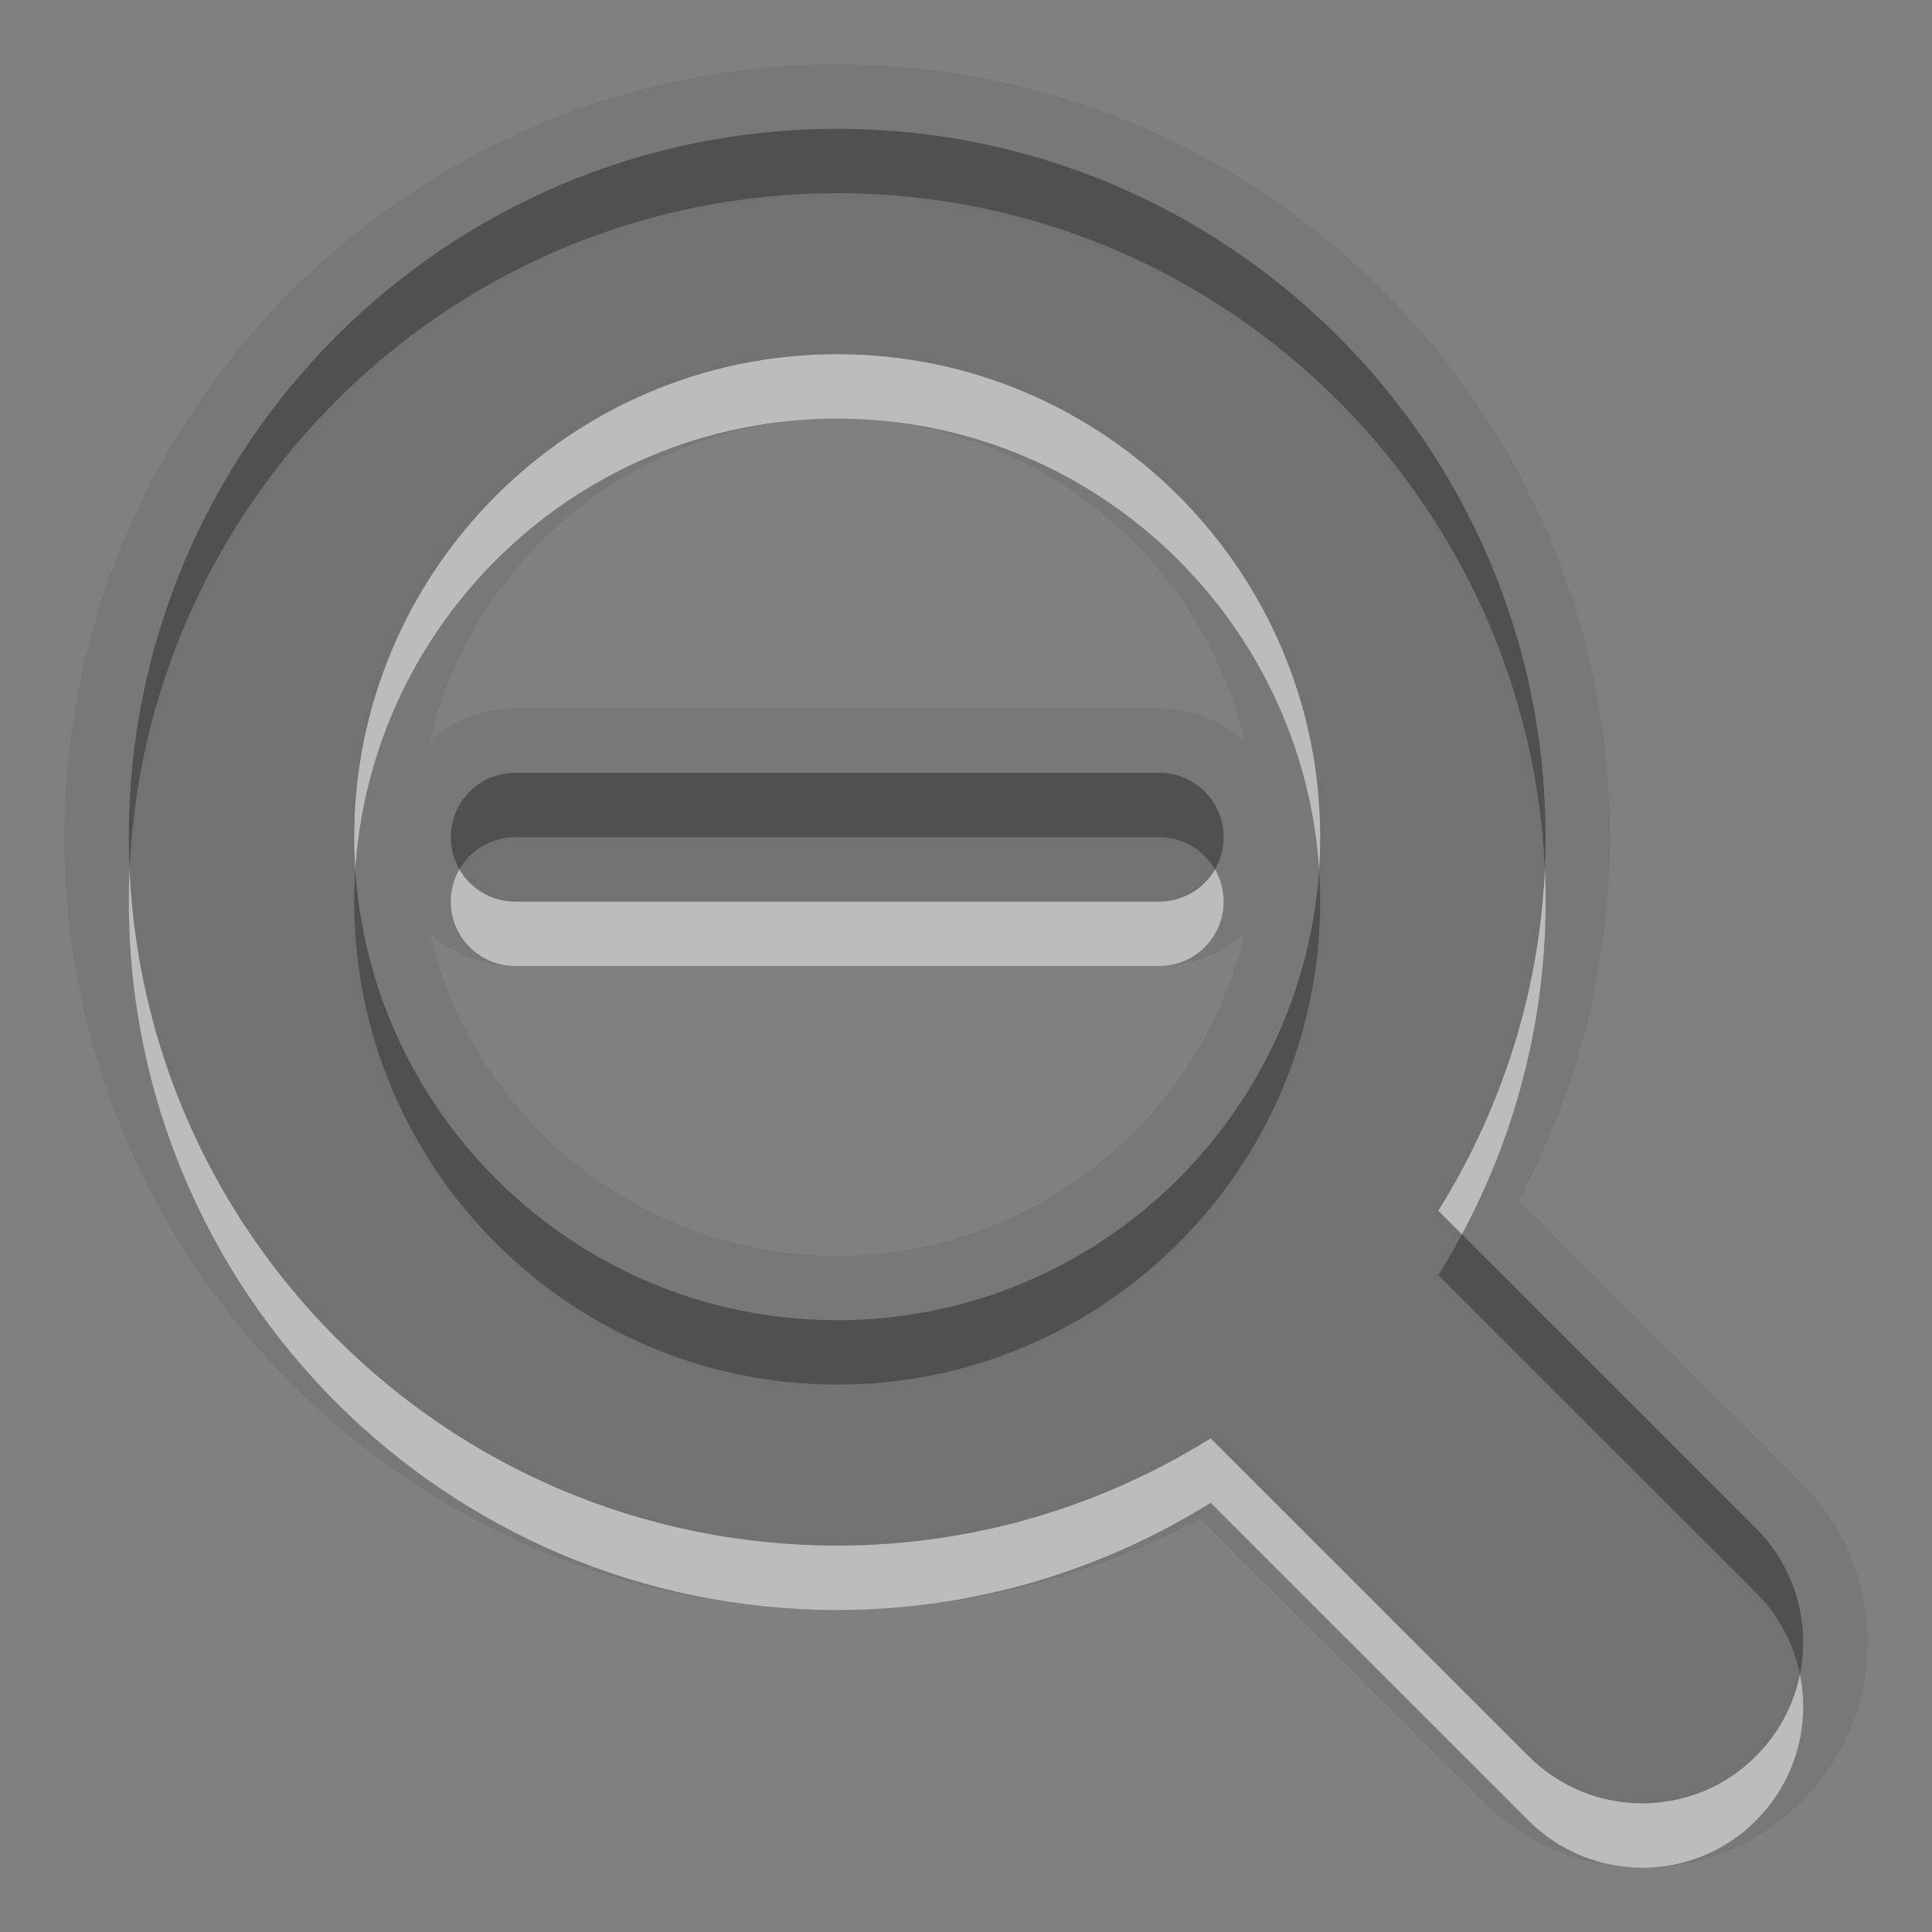 <?xml version="1.0" encoding="utf-8"?>
<!-- Generator: Adobe Illustrator 15.0.2, SVG Export Plug-In . SVG Version: 6.00 Build 0)  -->
<!DOCTYPE svg PUBLIC "-//W3C//DTD SVG 1.1//EN" "http://www.w3.org/Graphics/SVG/1.1/DTD/svg11.dtd">
<svg version="1.1" id="Layer_1" xmlns="http://www.w3.org/2000/svg" xmlns:xlink="http://www.w3.org/1999/xlink" x="0px" y="0px"
	 width="30px" height="30px" viewBox="0 0 30 30" enable-background="new 0 0 30 30" xml:space="preserve">
<rect x="0" y="0" width="30" height="30" fill="#808080" stroke="none"/>
<g id="DO_NOT_EDIT_-_BOUNDING_BOX">
	<rect id="BOUNDING_BOX" fill="none" width="30" height="30"/>
</g>
<rect fill="none" width="30" height="30"/>
<path fill-opacity="0.06" d="M25.502,29.002c-0.936,0-1.814-0.365-2.477-1.027l-4.393-4.391C16.896,24.514,14.964,25,13,25
	C6.383,25,1,19.617,1,13S6.383,1,13,1s12,5.383,12,12c0,1.968-0.486,3.9-1.416,5.636l4.391,4.39C28.637,23.688,29,24.564,29,25.5
	s-0.363,1.814-1.025,2.475C27.316,28.636,26.438,29.002,25.502,29.002z M6.674,14.496C7.351,17.361,9.93,19.5,13,19.5
	c3.068,0,5.648-2.139,6.326-5.004C18.973,14.809,18.509,15,18,15H8C7.492,15,7.027,14.809,6.674,14.496z M18,11
	c0.509,0,0.973,0.191,1.326,0.504C18.648,8.639,16.068,6.5,13,6.5c-3.07,0-5.649,2.139-6.326,5.004C7.027,11.191,7.492,11,8,11H18z"
	/>
<path fill="#FFFFFF" fill-opacity="0.5" d="M8,13c-0.553,0-1,0.447-1,1s0.447,1,1,1h10c0.553,0,1-0.447,1-1s-0.447-1-1-1H8z
	 M27.268,24.732L22.334,19.8C23.385,18.115,24,16.132,24,14c0-6.074-4.926-11-11-11C6.924,3,2,7.926,2,14c0,6.076,4.924,11,11,11
	c2.131,0,4.113-0.616,5.799-1.665l4.934,4.933c0.979,0.979,2.562,0.979,3.535,0C28.244,27.292,28.244,25.709,27.268,24.732z
	 M13,21.5c-4.137,0-7.5-3.363-7.5-7.5c0-4.135,3.363-7.5,7.5-7.5c4.135,0,7.5,3.365,7.5,7.5C20.5,18.137,17.135,21.5,13,21.5z"/>
<path fill="#282828" fill-opacity="0.5" d="M8,12c-0.553,0-1,0.447-1,1s0.447,1,1,1h10c0.553,0,1-0.447,1-1s-0.447-1-1-1H8z
	 M27.268,23.732L22.334,18.8C23.385,17.115,24,15.132,24,13c0-6.074-4.926-11-11-11C6.924,2,2,6.926,2,13c0,6.076,4.924,11,11,11
	c2.131,0,4.113-0.616,5.799-1.665l4.934,4.933c0.979,0.979,2.562,0.979,3.535,0C28.244,26.292,28.244,24.709,27.268,23.732z
	 M13,20.5c-4.137,0-7.5-3.363-7.5-7.5c0-4.135,3.363-7.5,7.5-7.5c4.135,0,7.5,3.365,7.5,7.5C20.5,17.137,17.135,20.5,13,20.5z"/>
</svg>

